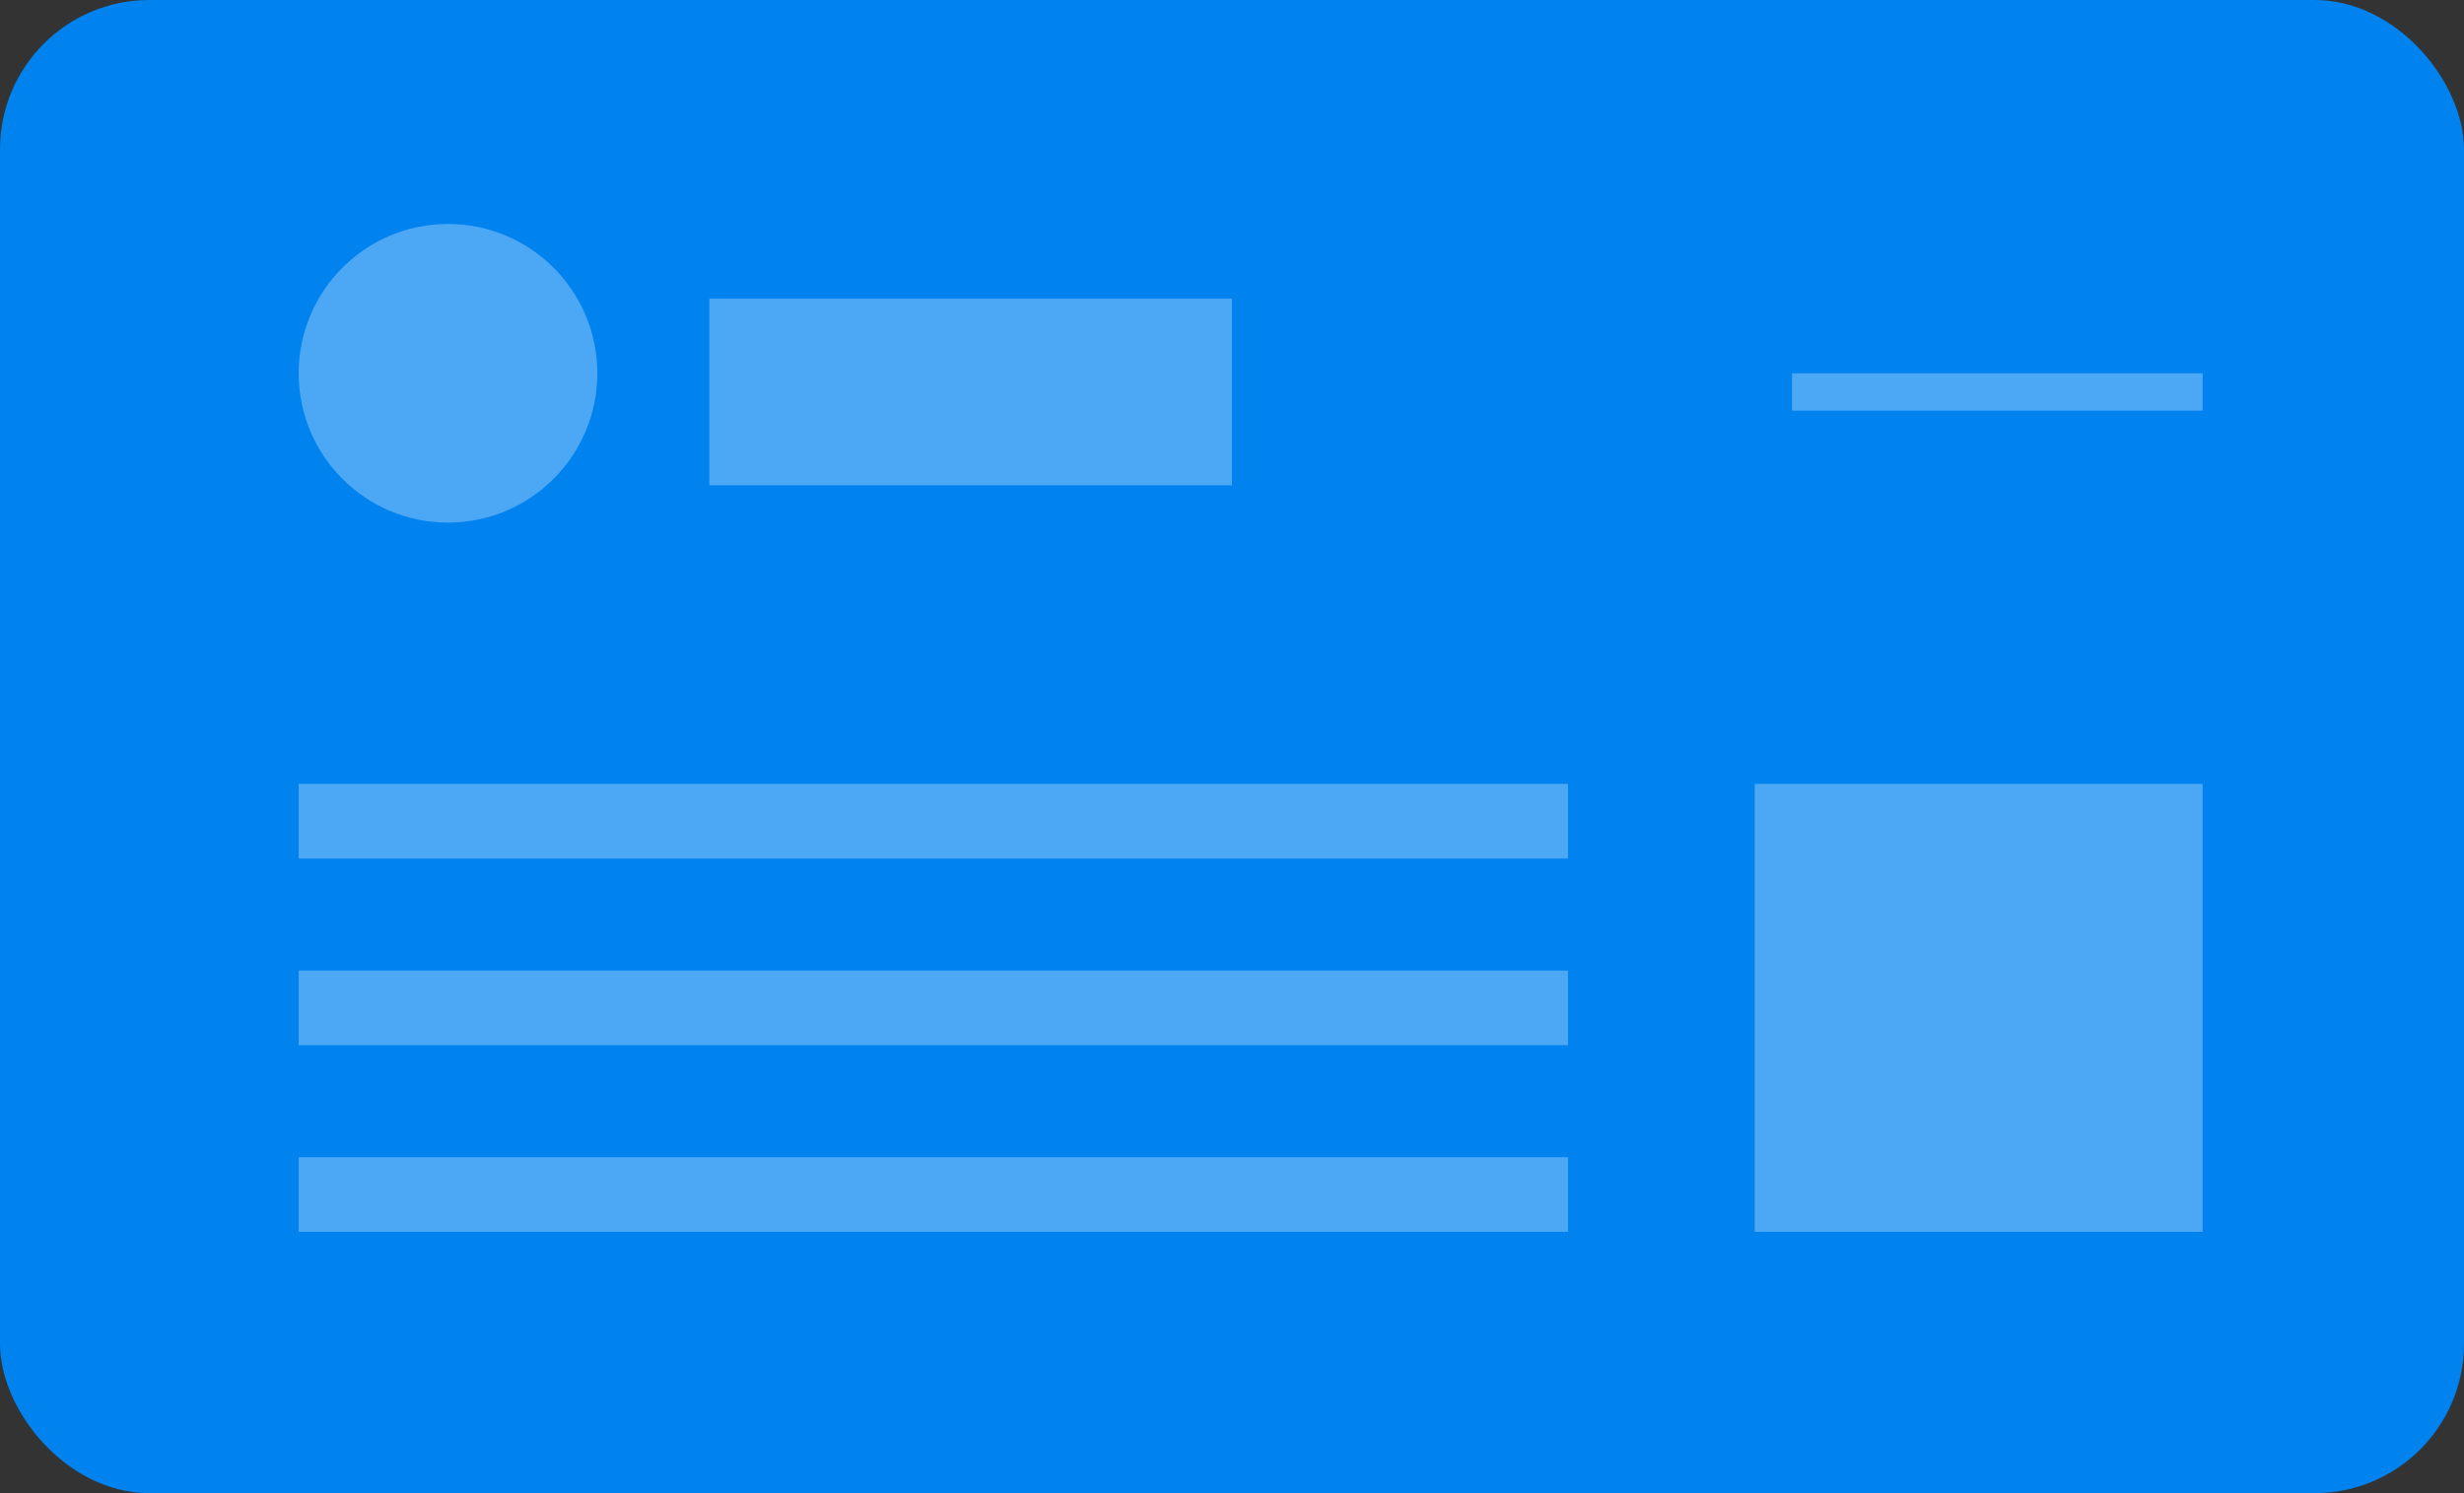 <svg xmlns="http://www.w3.org/2000/svg" width="66" height="40" viewBox="0 0 66 40">
  <rect x="0" y="0" width="66" height="40" fill="#333333" stroke="none"/>
  <defs>
    <style>
      .cls-1 {
        fill: #0082ef;
      }

      .cls-2 {
        fill: #fff;
        opacity: 0.3;
      }
    </style>
  </defs>
  <g id="组_4077" data-name="组 4077" transform="translate(-259 -322)">
    <rect id="矩形_2840" data-name="矩形 2840" class="cls-1" width="66" height="40" rx="4" transform="translate(259 322)"/>
    <g id="组_4072" data-name="组 4072" transform="translate(164)">
      <g id="组_4064" data-name="组 4064" transform="translate(-1 1)">
        <circle id="椭圆_131" data-name="椭圆 131" class="cls-2" cx="4" cy="4" r="4" transform="translate(104 327)"/>
        <rect id="矩形_2466" data-name="矩形 2466" class="cls-2" width="34" height="2" transform="translate(104 342)"/>
        <rect id="矩形_2470" data-name="矩形 2470" class="cls-2" width="14" height="5" transform="translate(115 329)"/>
        <rect id="矩形_2467" data-name="矩形 2467" class="cls-2" width="34" height="2" transform="translate(104 347)"/>
        <rect id="矩形_2469" data-name="矩形 2469" class="cls-2" width="34" height="2" transform="translate(104 352)"/>
      </g>
      <rect id="矩形_2471" data-name="矩形 2471" class="cls-2" width="12" height="12" transform="translate(142 343)"/>
      <rect id="矩形_2472" data-name="矩形 2472" class="cls-2" width="11" height="1" transform="translate(143 332)"/>
    </g>
  </g>
</svg>

